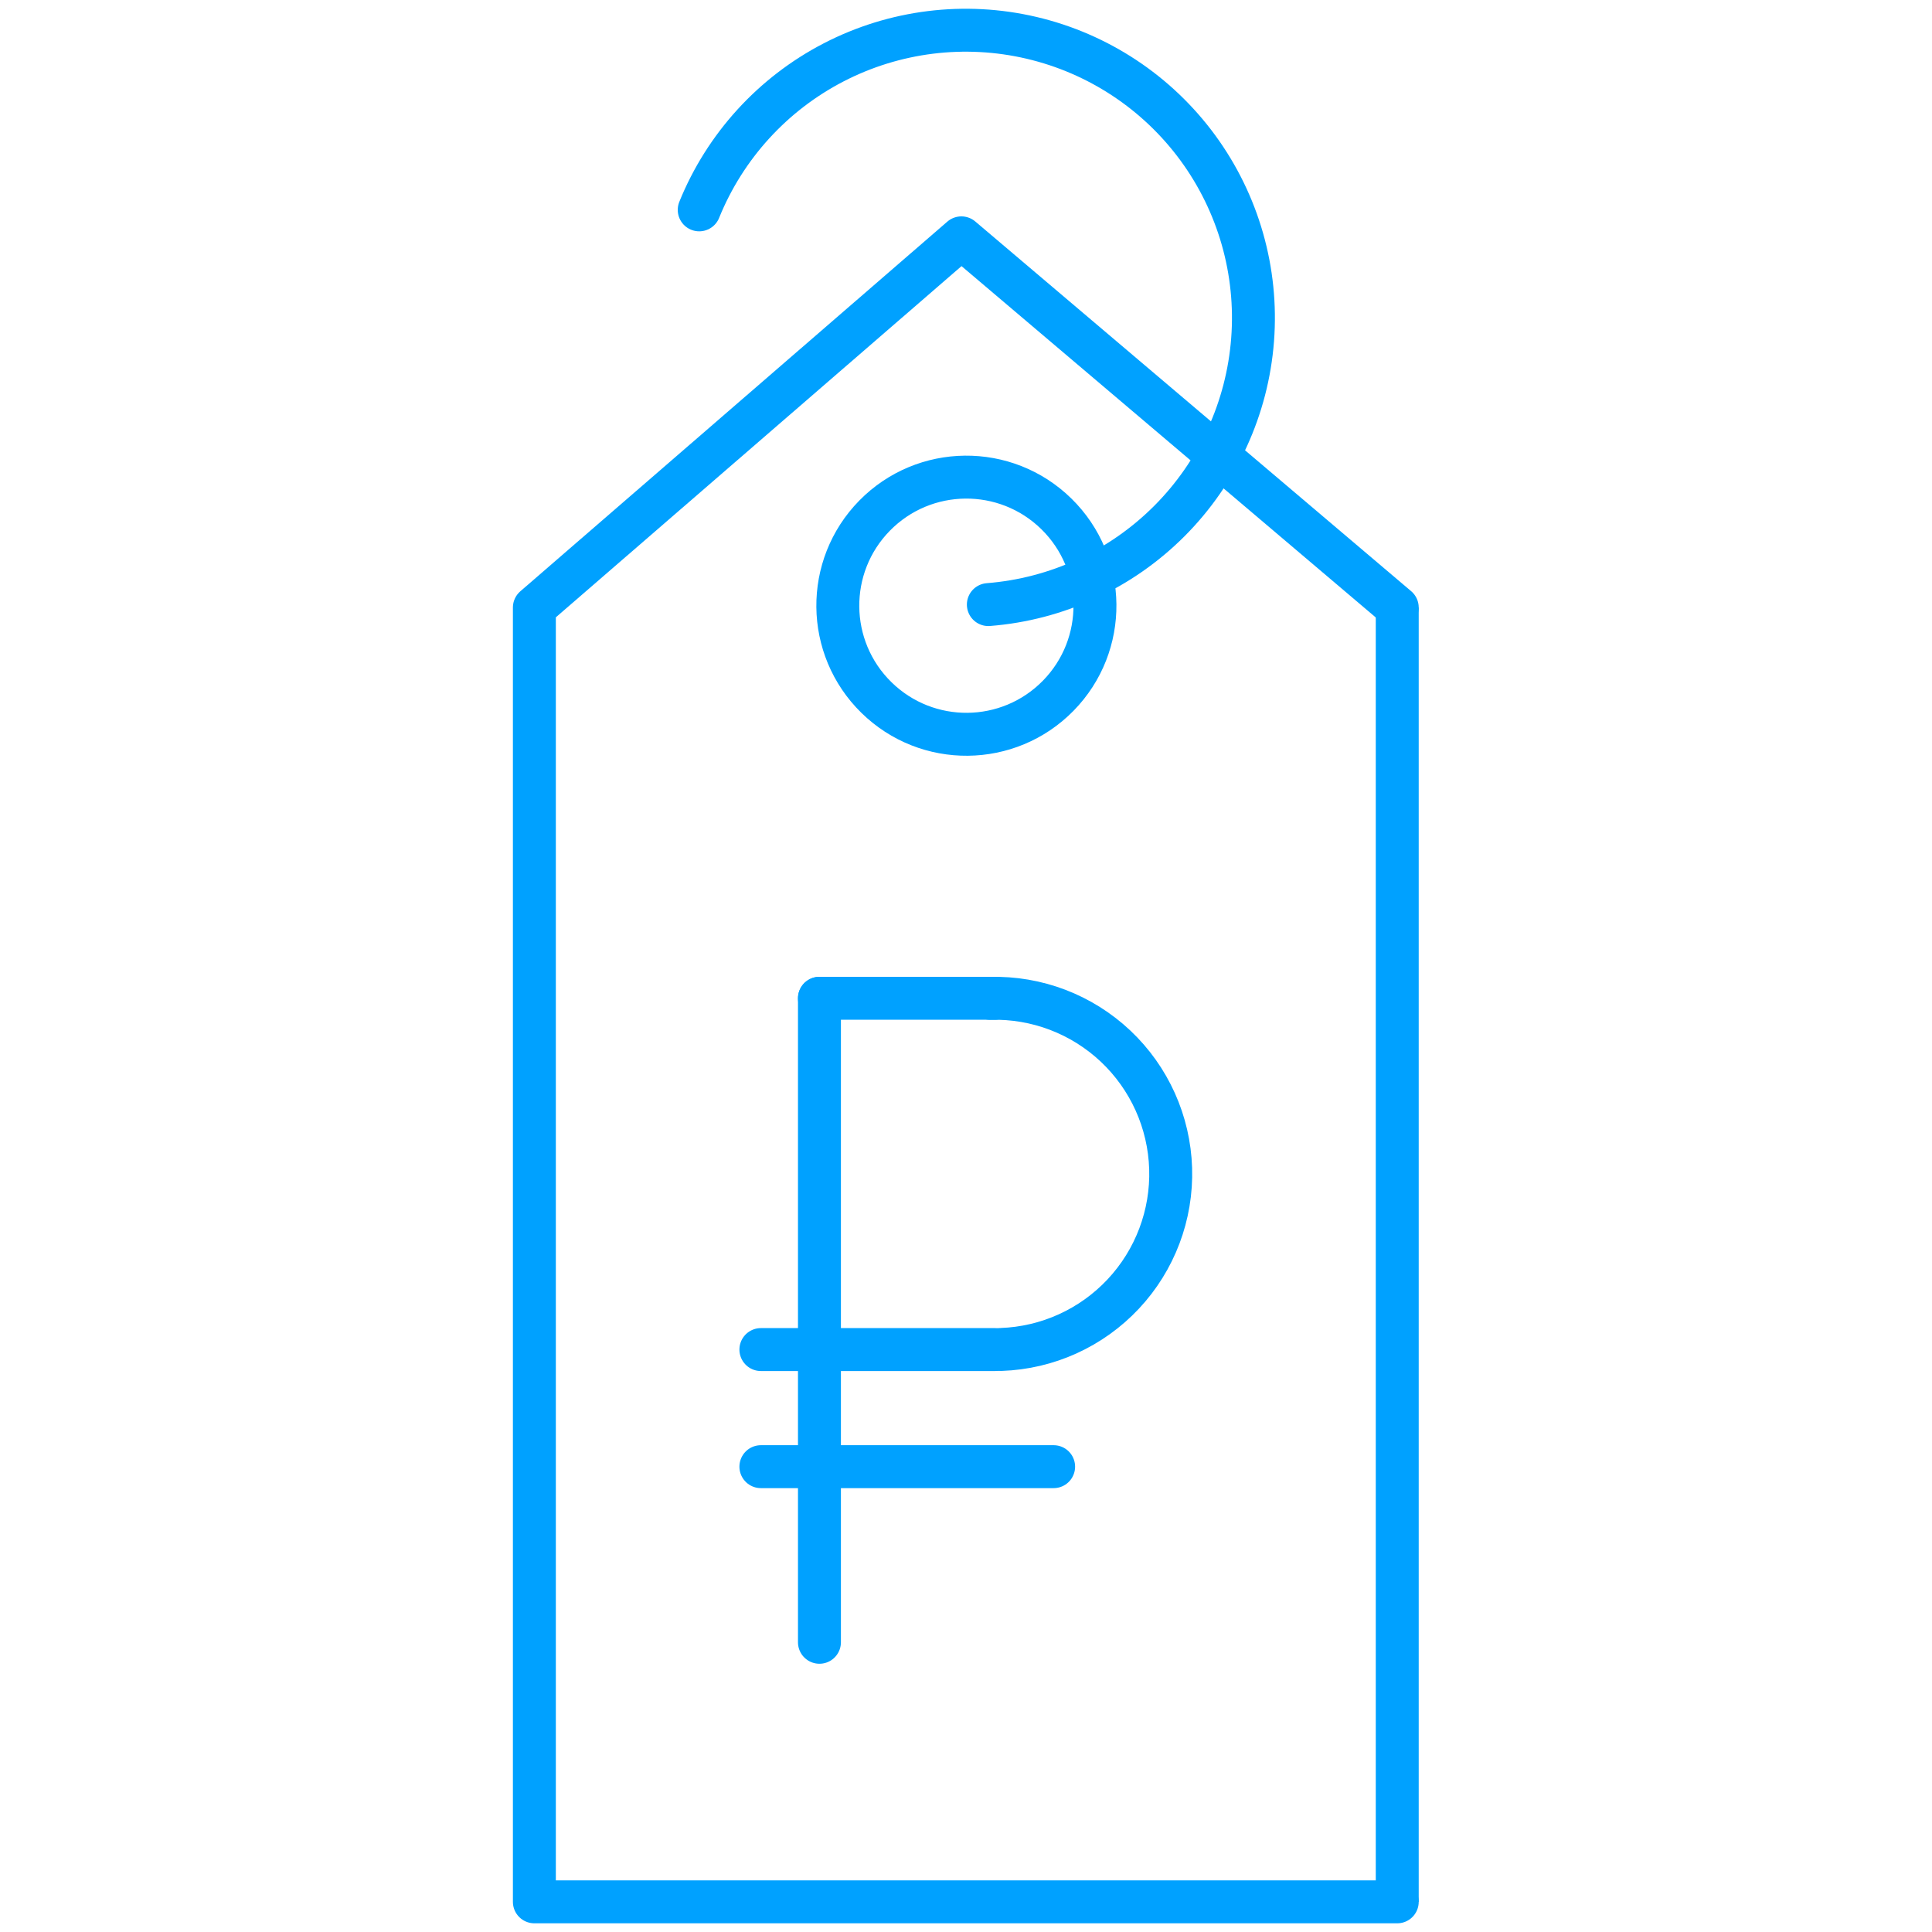 <svg width="90" height="90" viewBox="0 0 90 90" fill="none" xmlns="http://www.w3.org/2000/svg">
<path d="M65.089 28.301L44.785 11.08L24.893 28.301V88.595H65.089" stroke="#00A1FF" stroke-width="2" stroke-linecap="round" stroke-linejoin="round"/>
<path d="M65.089 88.595V28.3" stroke="#00A1FF" stroke-width="2"/>
<path d="M49.296 32.41C51.611 30.048 51.573 26.256 49.211 23.939C46.848 21.623 43.056 21.66 40.74 24.022C38.425 26.384 38.463 30.176 40.826 32.492C43.188 34.809 46.98 34.772 49.296 32.41Z" stroke="#00A1FF" stroke-width="2" stroke-linecap="round" stroke-linejoin="round"/>
<path d="M46.041 28.164C49.227 27.914 52.219 26.532 54.477 24.269C56.734 22.006 58.108 19.011 58.351 15.824C58.594 12.637 57.689 9.468 55.8 6.889C53.911 4.311 51.163 2.492 48.051 1.762C44.939 1.032 41.669 1.438 38.83 2.908C35.992 4.378 33.772 6.814 32.572 9.776" stroke="#00A1FF" stroke-width="2" stroke-linecap="round" stroke-linejoin="round"/>
<path d="M38.173 76.504V49.231V46.504" stroke="#00A1FF" stroke-width="2" stroke-linecap="round" stroke-linejoin="round"/>
<path d="M35.445 68.323H49.082" stroke="#00A1FF" stroke-width="2" stroke-linecap="round" stroke-linejoin="round"/>
<path d="M46.131 46.507C48.295 46.448 50.394 47.249 51.969 48.734C53.544 50.22 54.466 52.269 54.533 54.433C54.6 56.597 53.806 58.699 52.326 60.279C50.846 61.859 48.801 62.788 46.637 62.863" stroke="#00A1FF" stroke-width="2" stroke-linecap="round" stroke-linejoin="round"/>
<path d="M38.173 46.504H46.355" stroke="#00A1FF" stroke-width="2" stroke-linecap="round" stroke-linejoin="round"/>
<path d="M46.355 62.868H35.445" stroke="#00A1FF" stroke-width="2" stroke-linecap="round" stroke-linejoin="round"/>
</svg>
